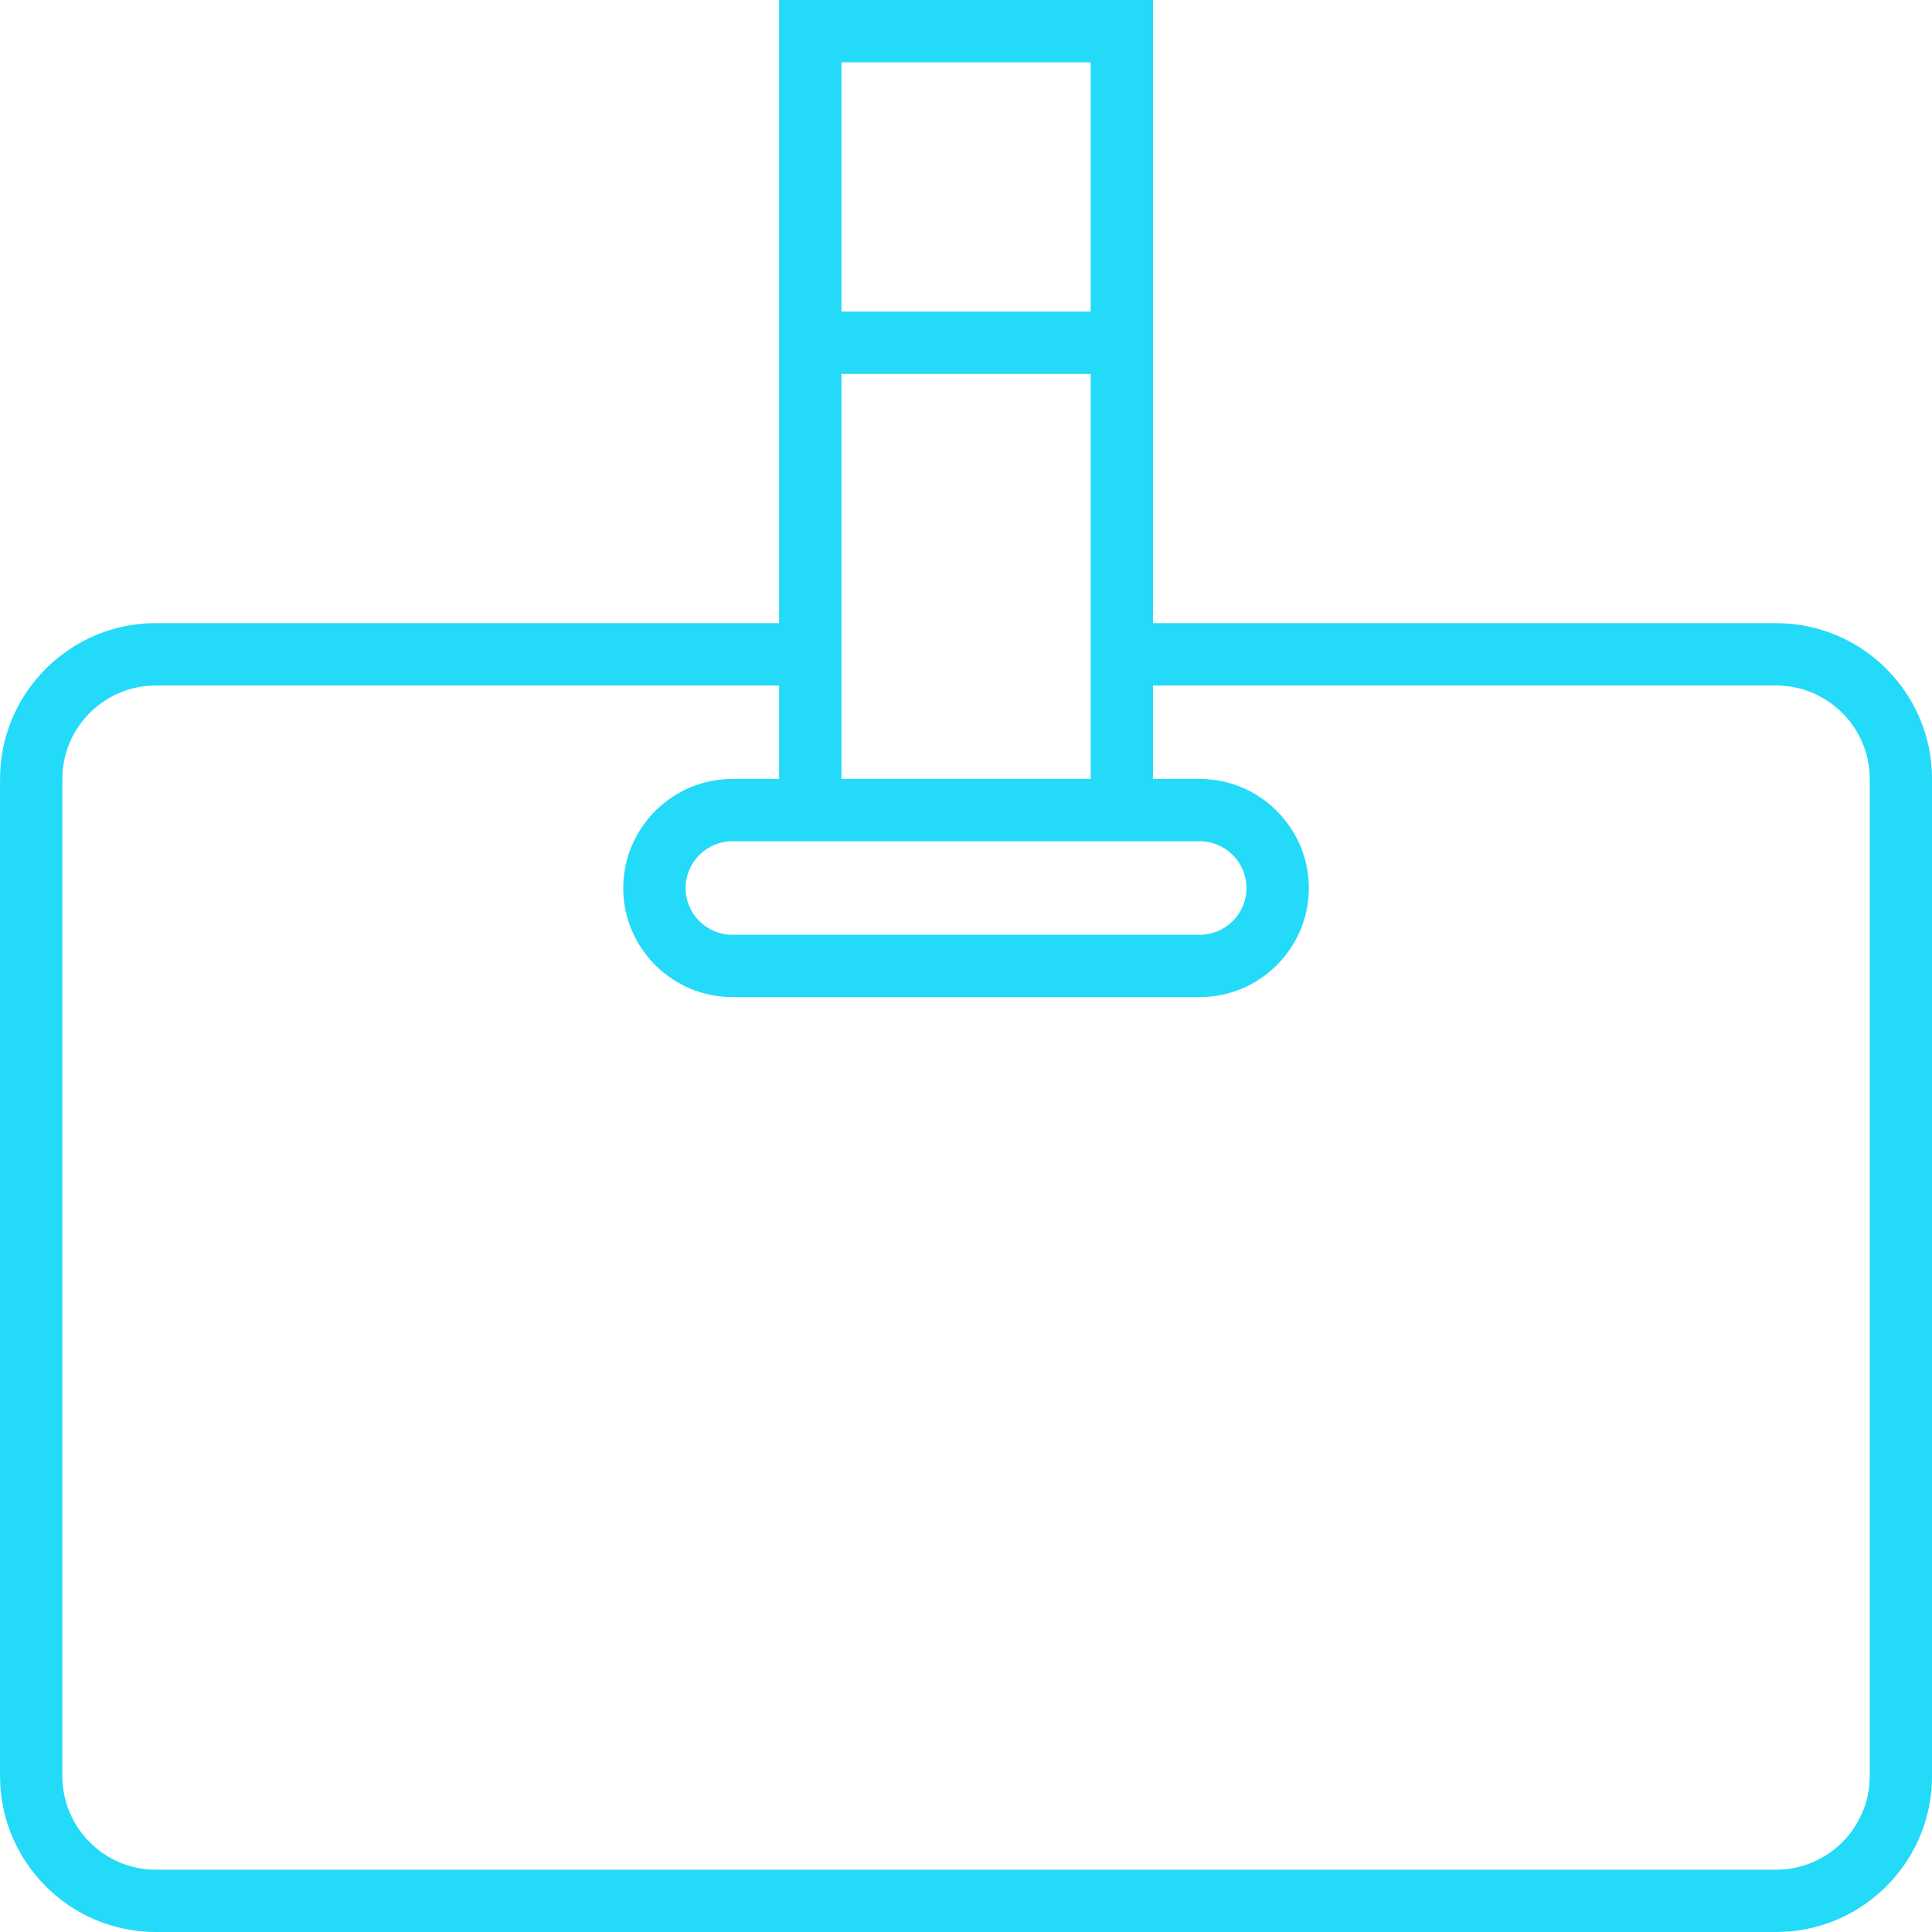 <svg width="45" height="45" viewBox="0 0 45 45" version="1.1" xmlns="http://www.w3.org/2000/svg" xmlns:xlink="http://www.w3.org/1999/xlink">
<title>Fill 1</title>
<desc>Created using Figma</desc>
<g id="Canvas" transform="translate(-919 -2609)">
<g id="Fill 1">
<use xlink:href="#path0_fill" transform="translate(919.001 2609)" fill="#23DAF8"/>
</g>
</g>
<defs>
<path id="path0_fill" fill-rule="evenodd" d="M 43.549 41.37C 43.549 42.57 42.57 43.549 41.37 43.549L 3.627 43.549C 2.427 43.549 1.451 42.57 1.451 41.37L 1.451 18.143C 1.451 16.943 2.427 15.967 3.627 15.967L 18.146 15.967L 18.146 18.143L 17.057 18.143C 15.657 18.143 14.516 19.284 14.516 20.686C 14.516 22.084 15.657 23.224 17.057 23.224L 27.943 23.224C 29.343 23.224 30.484 22.084 30.484 20.686C 30.484 19.284 29.343 18.143 27.943 18.143L 26.854 18.143L 26.854 15.967L 41.37 15.967C 42.57 15.967 43.549 16.943 43.549 18.143L 43.549 41.37ZM 19.597 7.257L 25.403 7.257L 25.403 1.451L 19.597 1.451L 19.597 7.257ZM 19.597 18.143L 25.403 18.143L 25.403 8.708L 19.597 8.708L 19.597 18.143ZM 26.854 19.595L 27.943 19.595C 28.543 19.595 29.032 20.084 29.032 20.686C 29.032 21.284 28.543 21.773 27.943 21.773L 17.057 21.773C 16.457 21.773 15.968 21.284 15.968 20.686C 15.968 20.084 16.457 19.595 17.057 19.595L 18.146 19.595L 26.854 19.595ZM 41.37 14.514L 26.854 14.514L 26.854 0L 18.146 0L 18.146 14.514L 3.627 14.514C 1.627 14.514 0 16.143 0 18.143L 0 41.37C 0 43.37 1.627 45 3.627 45L 41.37 45C 43.373 45 45 43.37 45 41.37L 45 18.143C 45 16.143 43.373 14.514 41.37 14.514Z"/>
</defs>
</svg>

